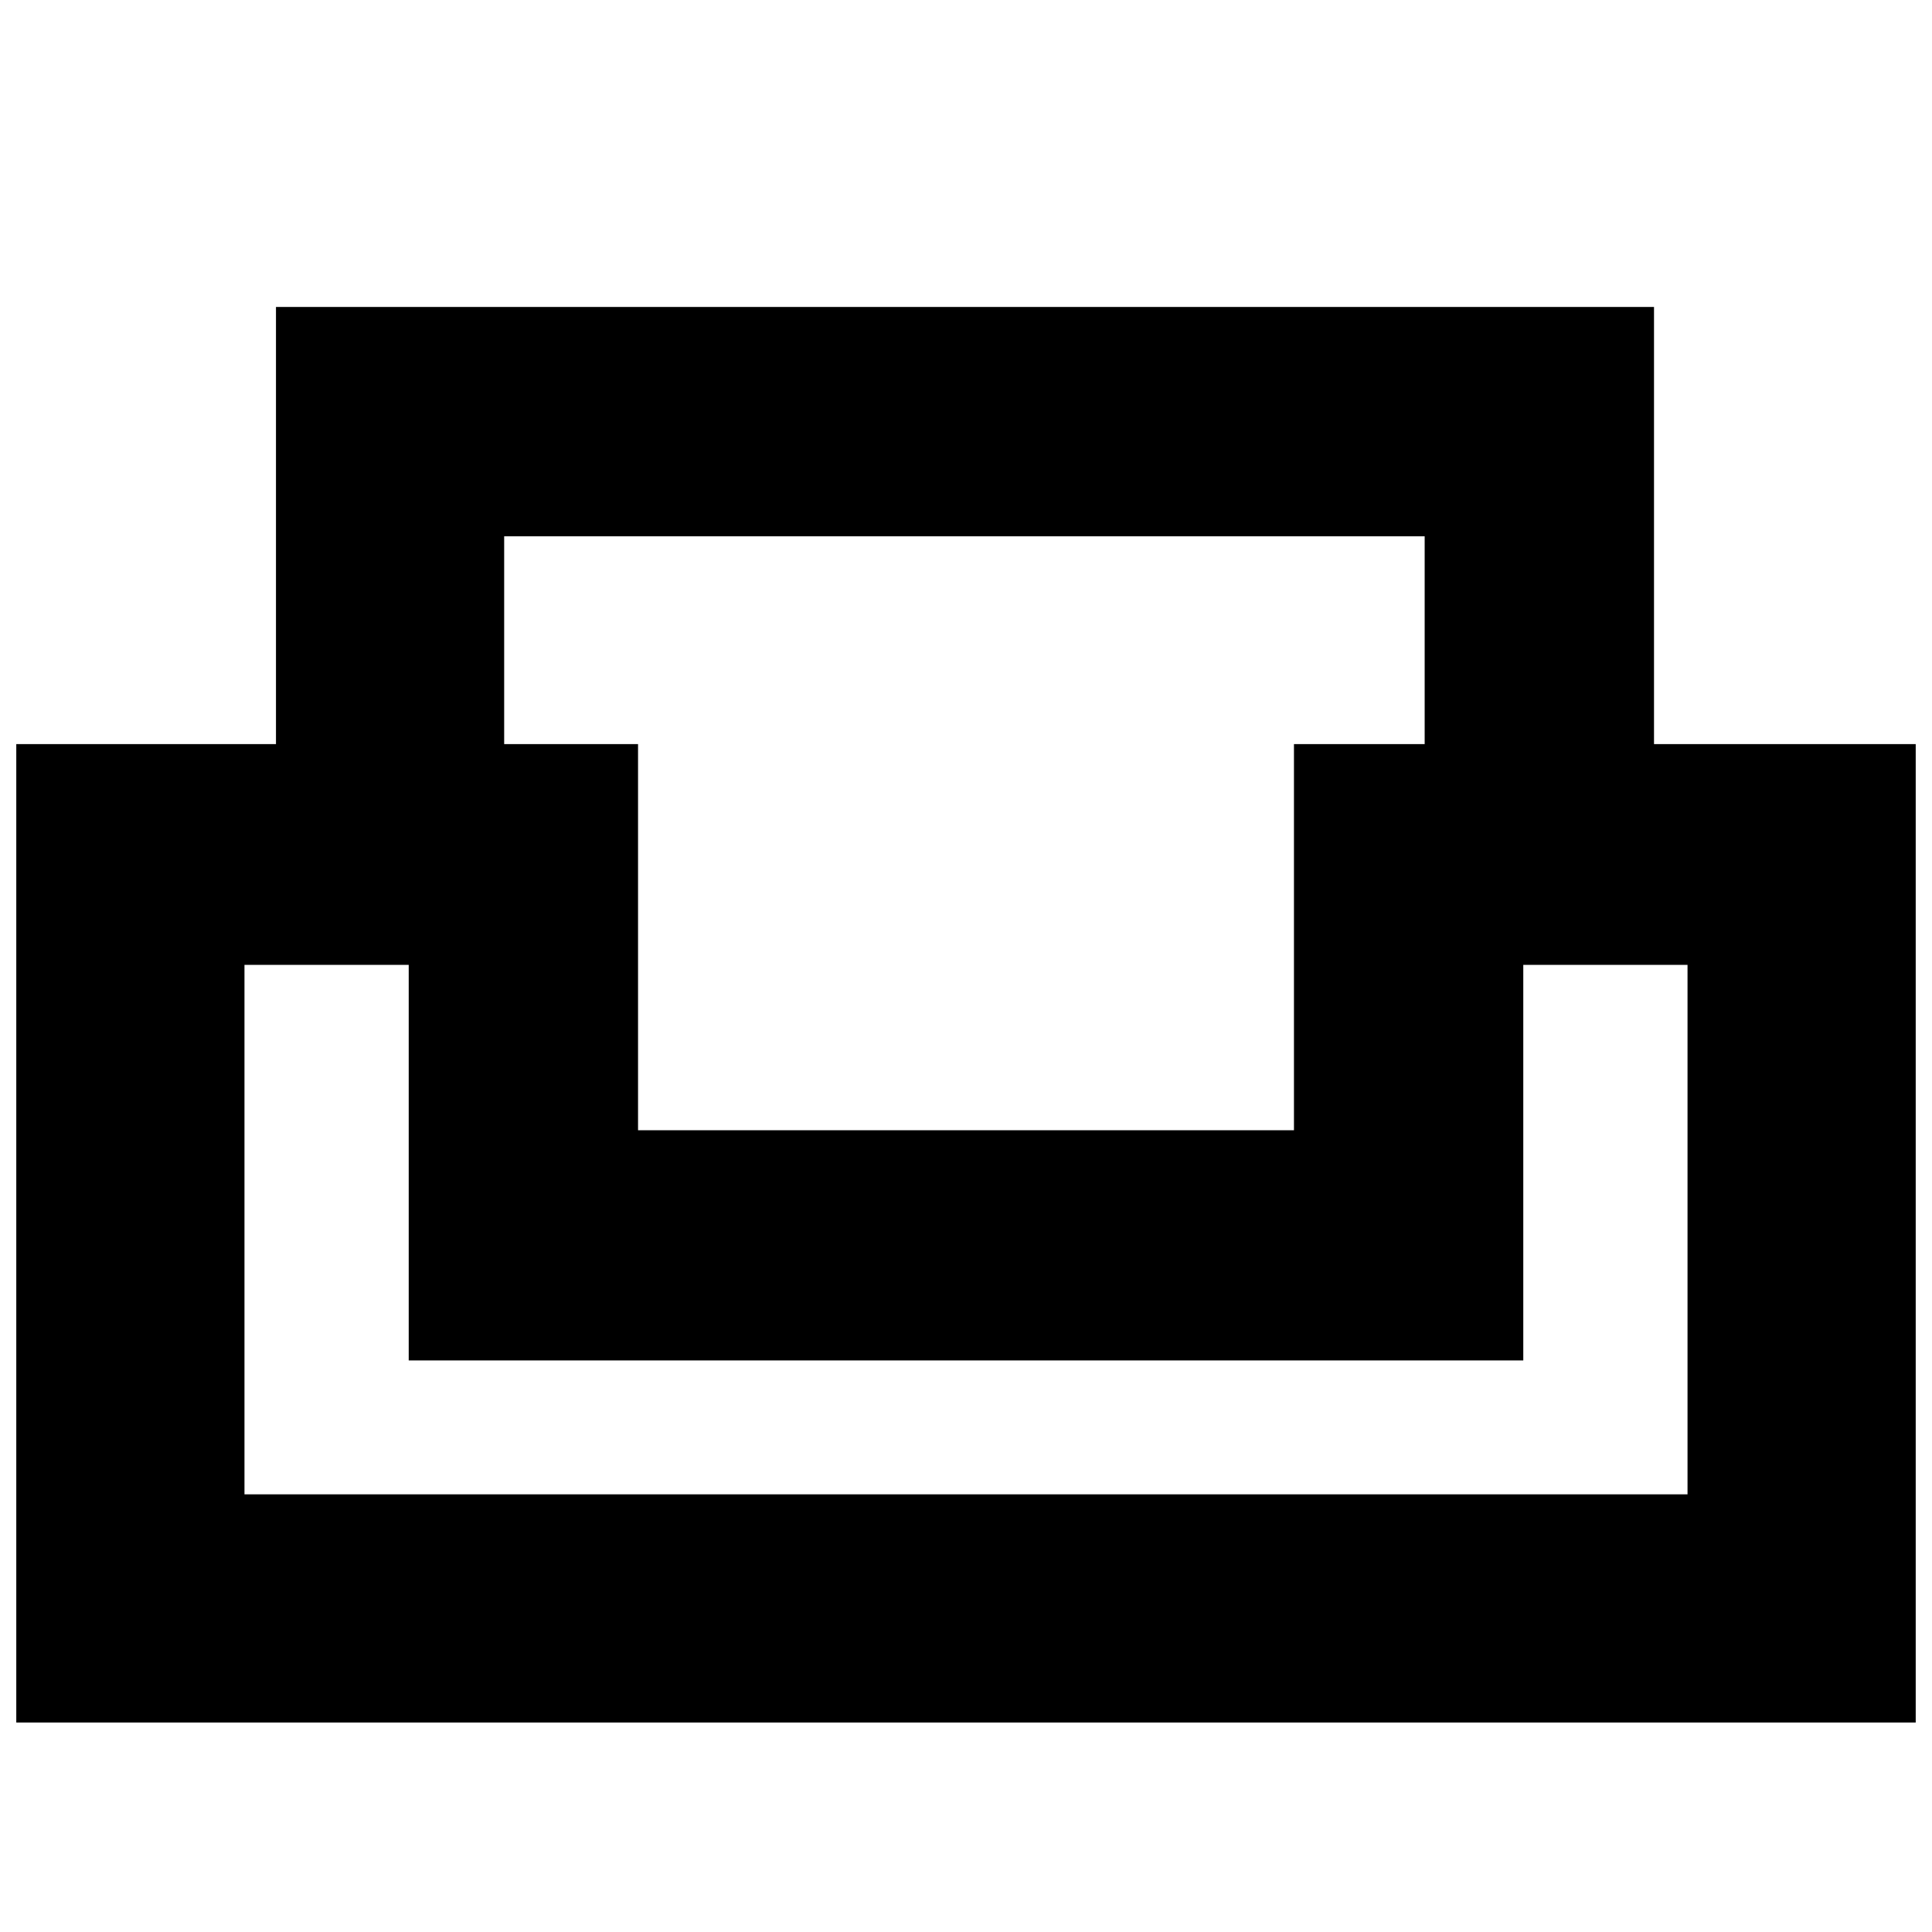 <svg xmlns="http://www.w3.org/2000/svg" height="20" viewBox="0 -960 960 960" width="20"><path d="M8.09-104.09v-486.17h129.04v-217.22h684.74v217.22h130.04v486.17H8.09Zm308.95-294.3h325.92v-191.87h64.95v-103.26H250.52v103.26h66.52v191.87ZM121.48-217.48h717.04v-263.09h-81.61V-284H203.09v-196.57h-81.61v263.09ZM479-284Zm0-114.39ZM479-284Z"/></svg>